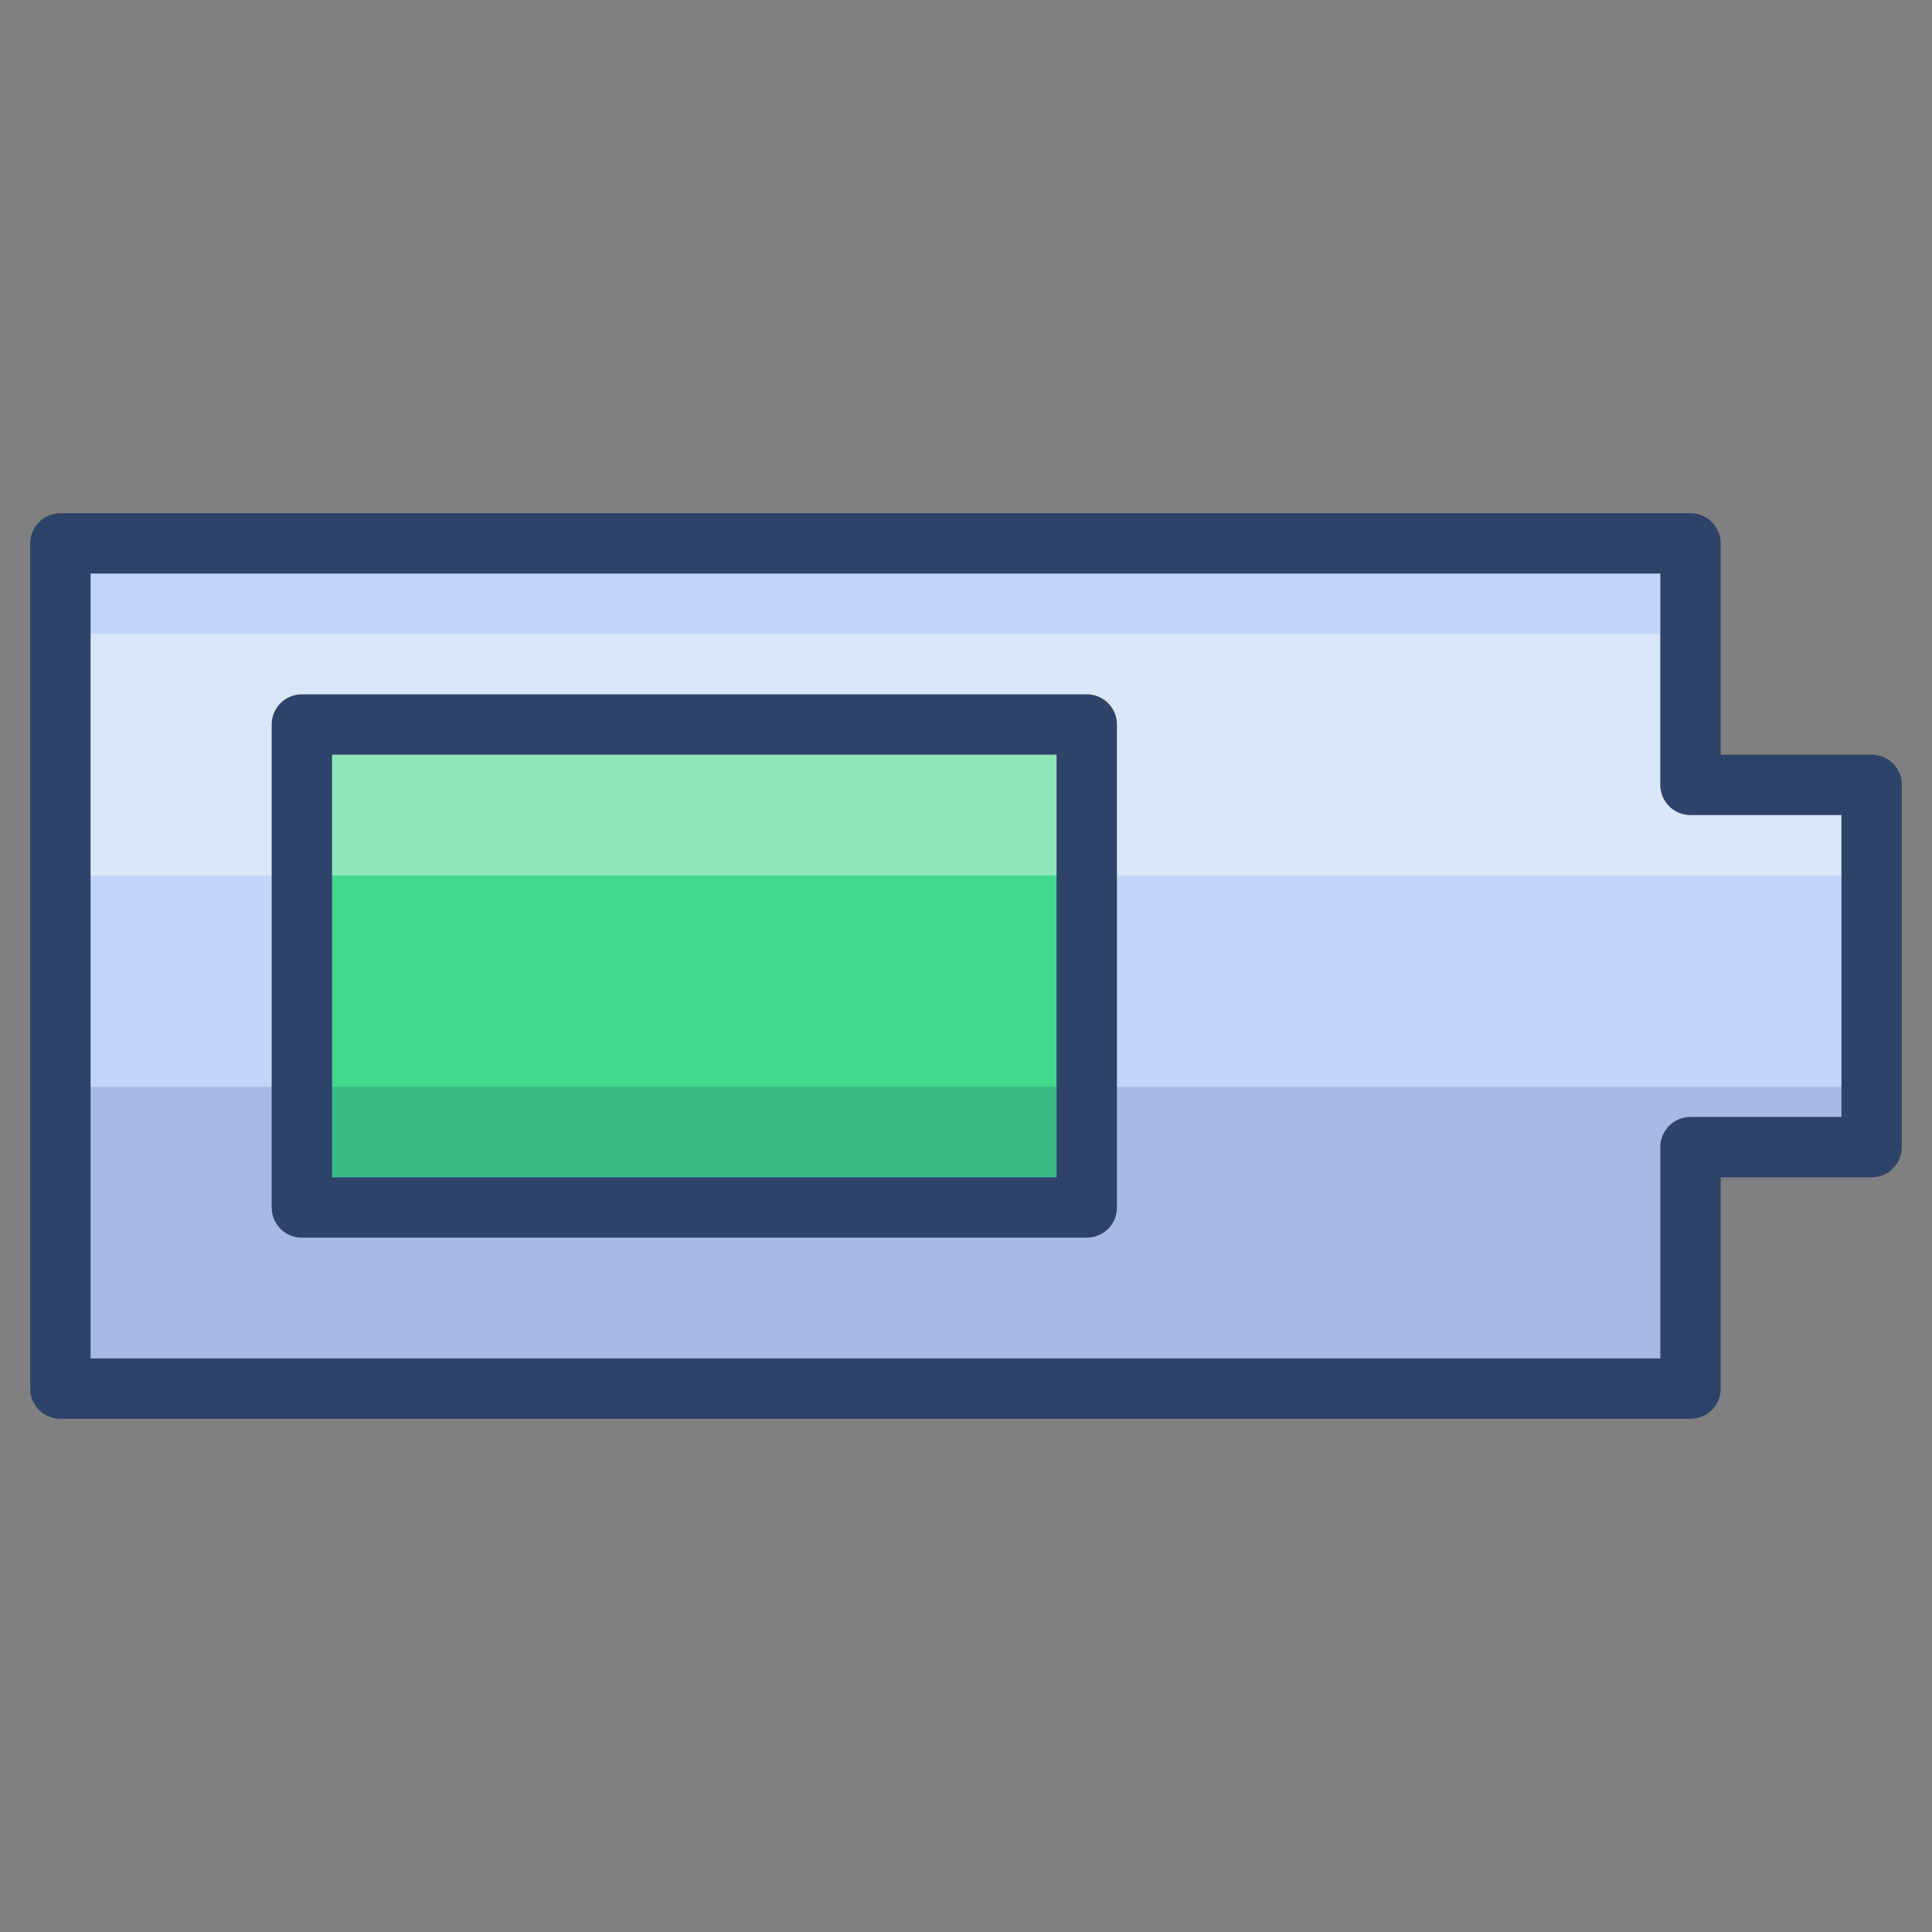 <svg xmlns="http://www.w3.org/2000/svg" viewBox="0 0 64 64" aria-labelledby="title" aria-describedby="desc"><rect x="0" y="0" width="64" height="64" fill="#808080" stroke="none"/><path data-name="layer2" fill="#c3d6f9" d="M62 26h-6v-8H2v28h54v-8h6V26z"/><path data-name="layer1" fill="#44d88d" d="M10 24h26v16H10z"/><path data-name="opacity" fill="#fff" opacity=".4" d="M62 26h-6v-5H2v8h60v-3z"/><path data-name="opacity" fill="#000064" opacity=".14" d="M56 36H2v10h54v-8h6v-2h-6z"/><path data-name="stroke" fill="none" stroke="#2e4369" stroke-linecap="round" stroke-linejoin="round" stroke-width="2" d="M62 26h-6v-8H2v28h54v-8h6V26z"/><path data-name="stroke" fill="none" stroke="#2e4369" stroke-linecap="round" stroke-linejoin="round" stroke-width="2" d="M10 24h26v16H10z"/></svg>